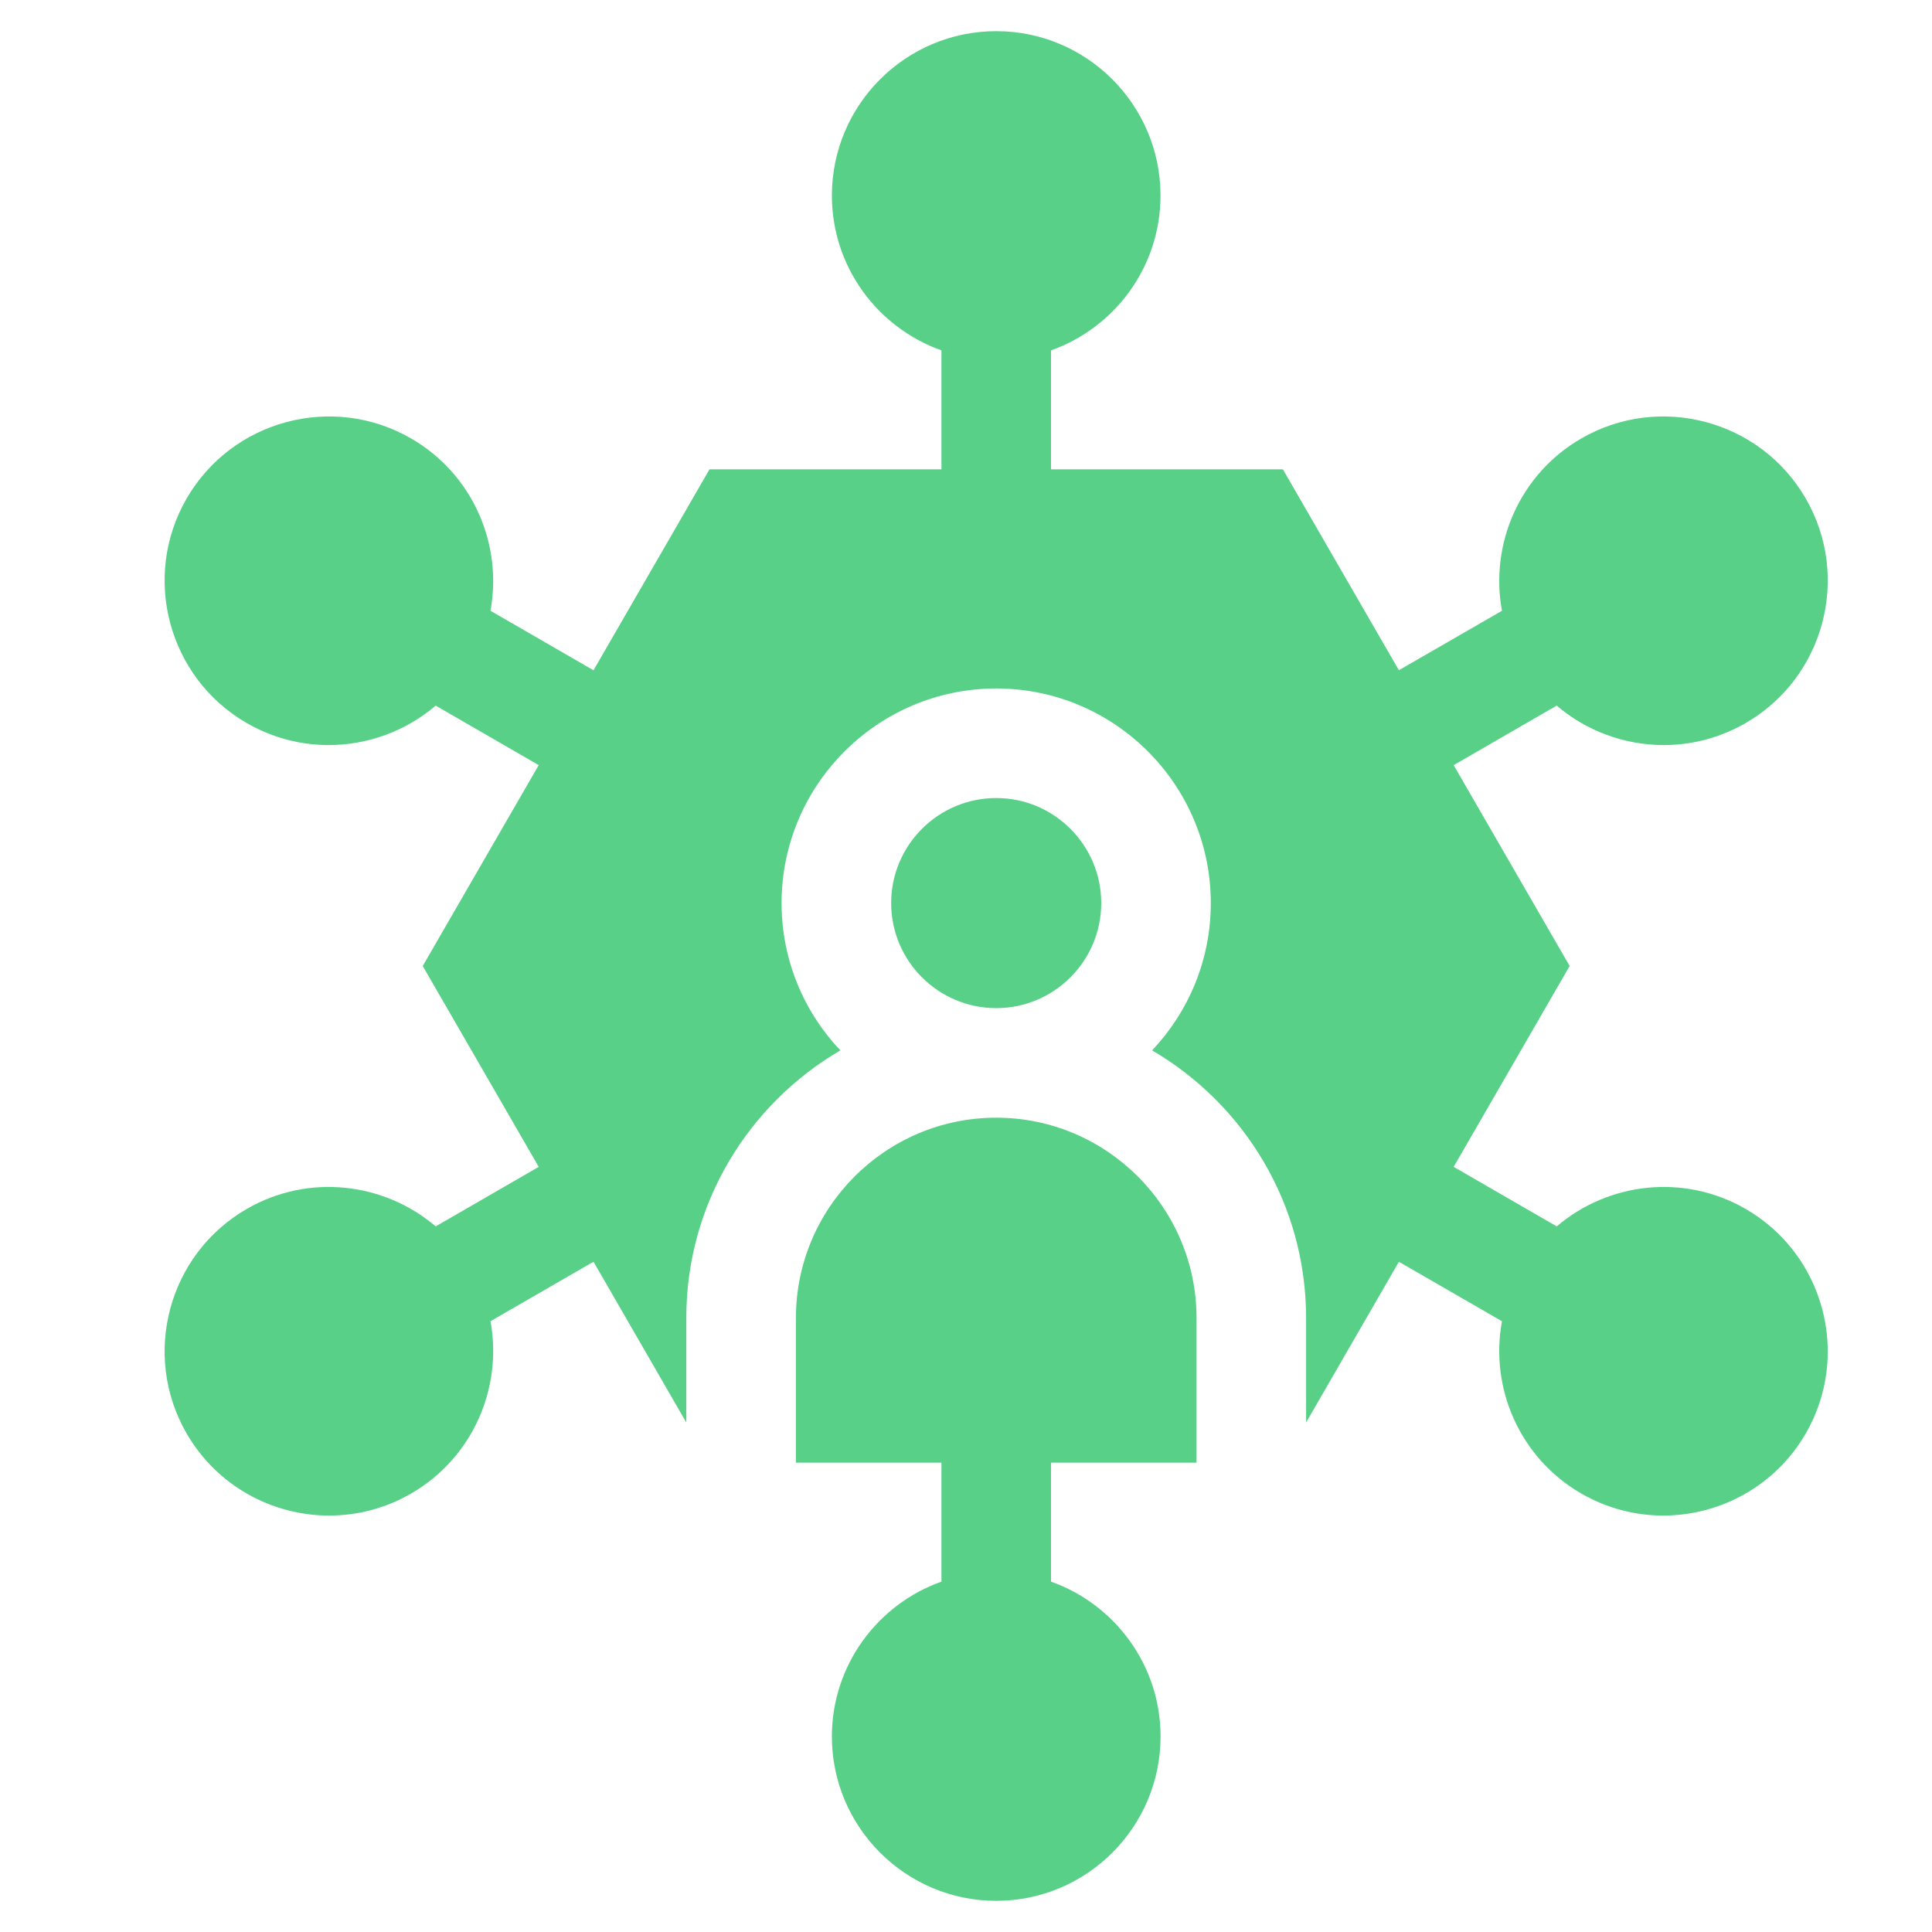 <svg width="31" height="31" viewBox="0 0 31 31" fill="none" xmlns="http://www.w3.org/2000/svg">
<g clip-path="url(#clip0_30_11685)">
<path d="M17.67 14.491C17.67 13.561 16.914 12.805 15.985 12.805C15.055 12.805 14.299 13.561 14.299 14.491C14.299 15.42 15.055 16.176 15.985 16.176C16.914 16.176 17.67 15.42 17.67 14.491Z" fill="#59D088"/>
<path d="M19.199 21.148C19.199 19.376 17.757 17.934 15.985 17.934C14.212 17.934 12.771 19.376 12.771 21.148V23.469H15.106V25.378C14.083 25.741 13.348 26.718 13.348 27.863C13.348 29.317 14.531 30.5 15.985 30.5C17.439 30.5 18.622 29.317 18.622 27.863C18.622 26.718 17.887 25.741 16.864 25.378V23.469H19.199V21.148Z" fill="#59D088"/>
<path d="M28.01 19.398C27.018 18.825 25.804 18.973 24.979 19.678L23.325 18.723L25.186 15.5L23.325 12.277L24.978 11.322C25.459 11.733 26.072 11.955 26.696 11.955C27.143 11.955 27.596 11.841 28.01 11.602C29.269 10.875 29.702 9.259 28.975 8C28.248 6.741 26.632 6.308 25.373 7.035C24.381 7.608 23.902 8.733 24.1 9.8L22.446 10.754L20.585 7.531H16.864V5.622C17.887 5.259 18.621 4.283 18.621 3.137C18.621 1.683 17.439 0.5 15.985 0.5C14.531 0.5 13.348 1.683 13.348 3.137C13.348 4.283 14.083 5.259 15.106 5.622V7.531H11.384L9.523 10.755L7.87 9.8C8.067 8.733 7.588 7.608 6.596 7.035C5.337 6.308 3.721 6.741 2.994 8C2.267 9.259 2.7 10.875 3.959 11.602C4.374 11.841 4.826 11.955 5.273 11.955C5.897 11.955 6.51 11.733 6.991 11.322L8.644 12.277L6.783 15.5L8.644 18.723L6.991 19.678C6.165 18.973 4.952 18.825 3.959 19.398C2.7 20.125 2.267 21.741 2.994 23C3.482 23.845 4.37 24.318 5.282 24.318C5.729 24.318 6.182 24.204 6.596 23.965C7.588 23.392 8.067 22.267 7.87 21.2L9.523 20.245L11.012 22.825V21.148C11.012 19.318 12.007 17.717 13.484 16.854C12.9 16.237 12.541 15.405 12.541 14.49C12.541 12.592 14.086 11.047 15.985 11.047C17.884 11.047 19.428 12.592 19.428 14.491C19.428 15.405 19.069 16.237 18.486 16.854C19.962 17.717 20.957 19.318 20.957 21.149V22.825L22.446 20.246L24.1 21.2C23.902 22.267 24.381 23.392 25.373 23.965C25.788 24.204 26.24 24.318 26.687 24.318C27.599 24.318 28.487 23.845 28.975 23C29.702 21.741 29.269 20.125 28.01 19.398Z" fill="#59D088"/>
</g>
<defs>
<clipPath id="clip0_30_11685">
<rect width="30" height="30" fill="white" transform="translate(0.984 0.5)"/>
</clipPath>
</defs>
</svg>
